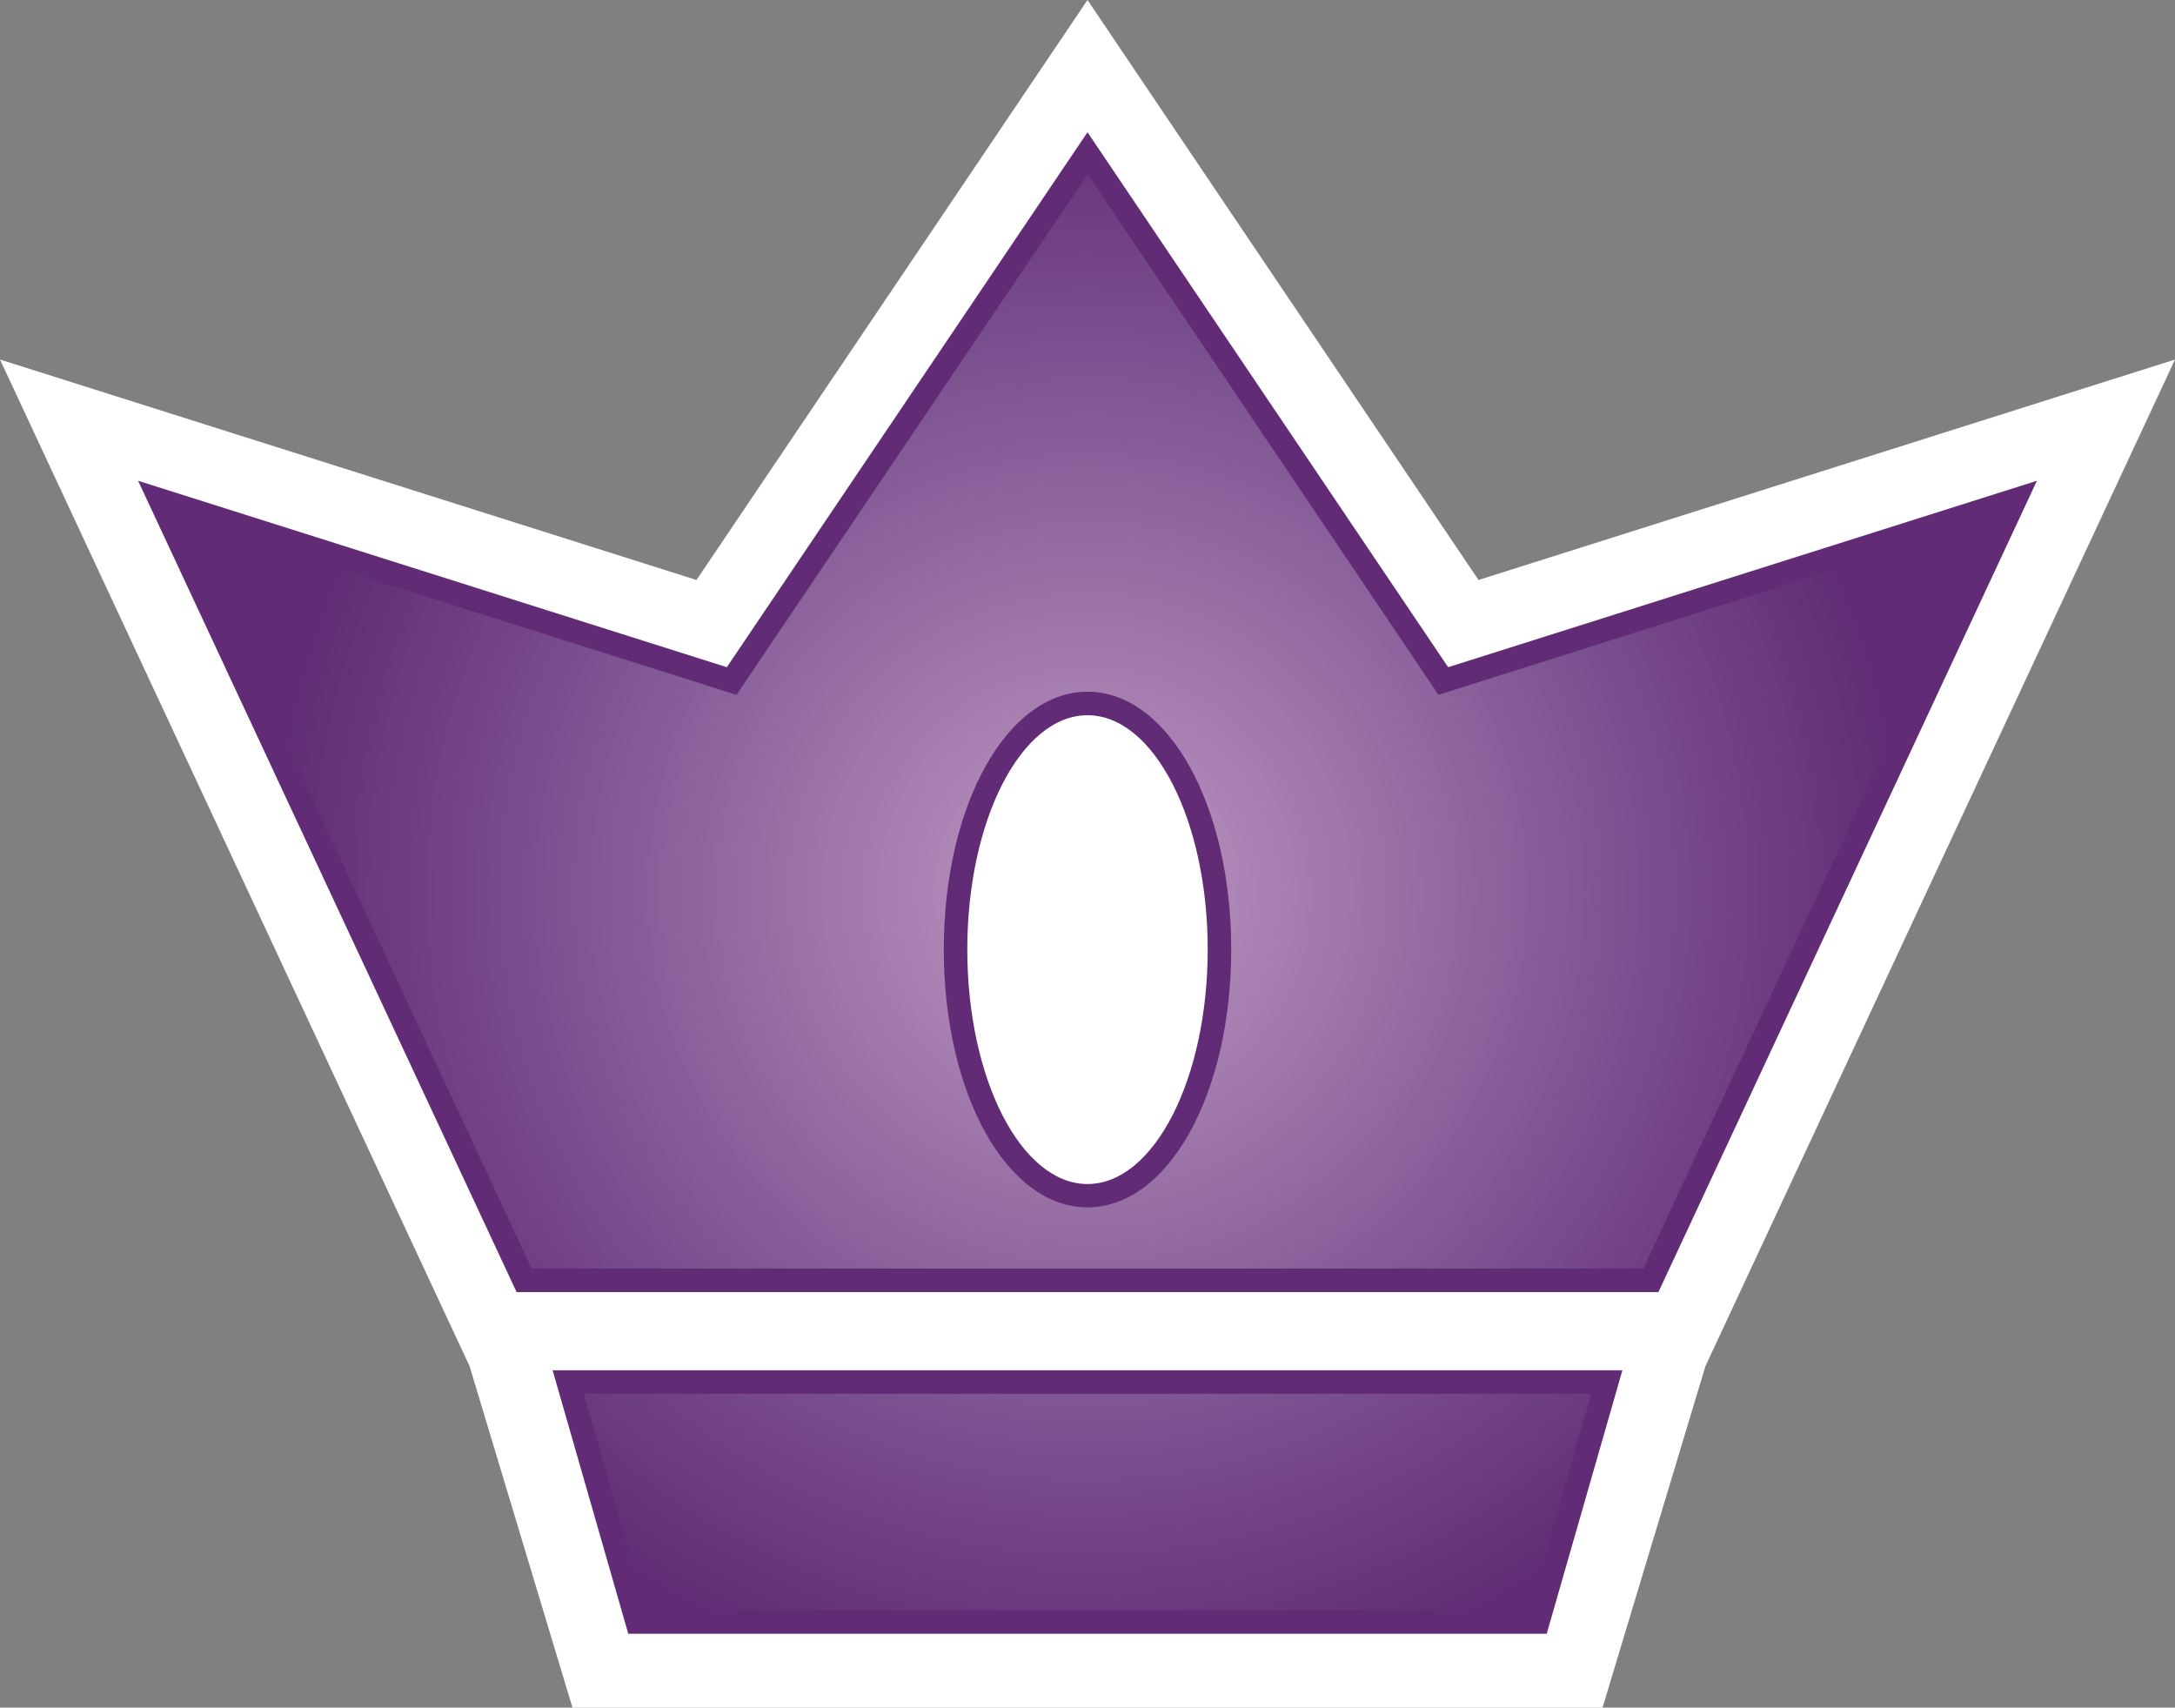 <svg xmlns="http://www.w3.org/2000/svg" width="600" height="471.013"><rect width="100%" height="100%" fill="#808080" stroke="none"/><radialGradient id="a" cx="0" cy="0" r="1" fx="0" fy="0" gradientTransform="translate(300.001 246.115)scale(225.398)" gradientUnits="userSpaceOnUse" spreadMethod="pad"><stop offset="0" style="stop-color:#bf99c3"/><stop offset=".663" style="stop-color:#7b5190"/><stop offset="1" style="stop-color:#612c75"/></radialGradient><path d="M442.081 471.013H157.92l-28.39-94.203L0 99.172l192.138 60.808L300 0l107.862 159.98L600 99.172 470.471 376.81Z" style="fill:#fff"/><path d="M333.16 261.907c0 35.703-14.85 64.682-33.16 64.682s-33.16-28.98-33.16-64.682c0-35.691 14.85-64.623 33.16-64.623s33.16 28.932 33.16 64.623M152.442 377.964h295.114l-20.878 72.678H173.321Zm48.067-193.927L38.093 132.614l104.412 223.778h314.99l104.412-223.778-162.417 51.423L300 36.48Z" style="fill:#612c75"/><path d="m205.893 187.627-2.72 4.05-4.593-1.471-148.392-46.972 96.463 206.669h306.7l96.417-206.67-148.346 46.973-4.592 1.472-2.72-4.051-94.062-139.561zm54.46 74.279c0-39.872 17.428-71.112 39.648-71.112s39.648 31.24 39.648 71.112c0 39.883-17.428 71.123-39.648 71.123s-39.647-31.24-39.647-71.123M161.04 384.452l17.11 59.653h243.654l17.157-59.653Z" style="fill:url(#a);stroke-width:11.775"/></svg>